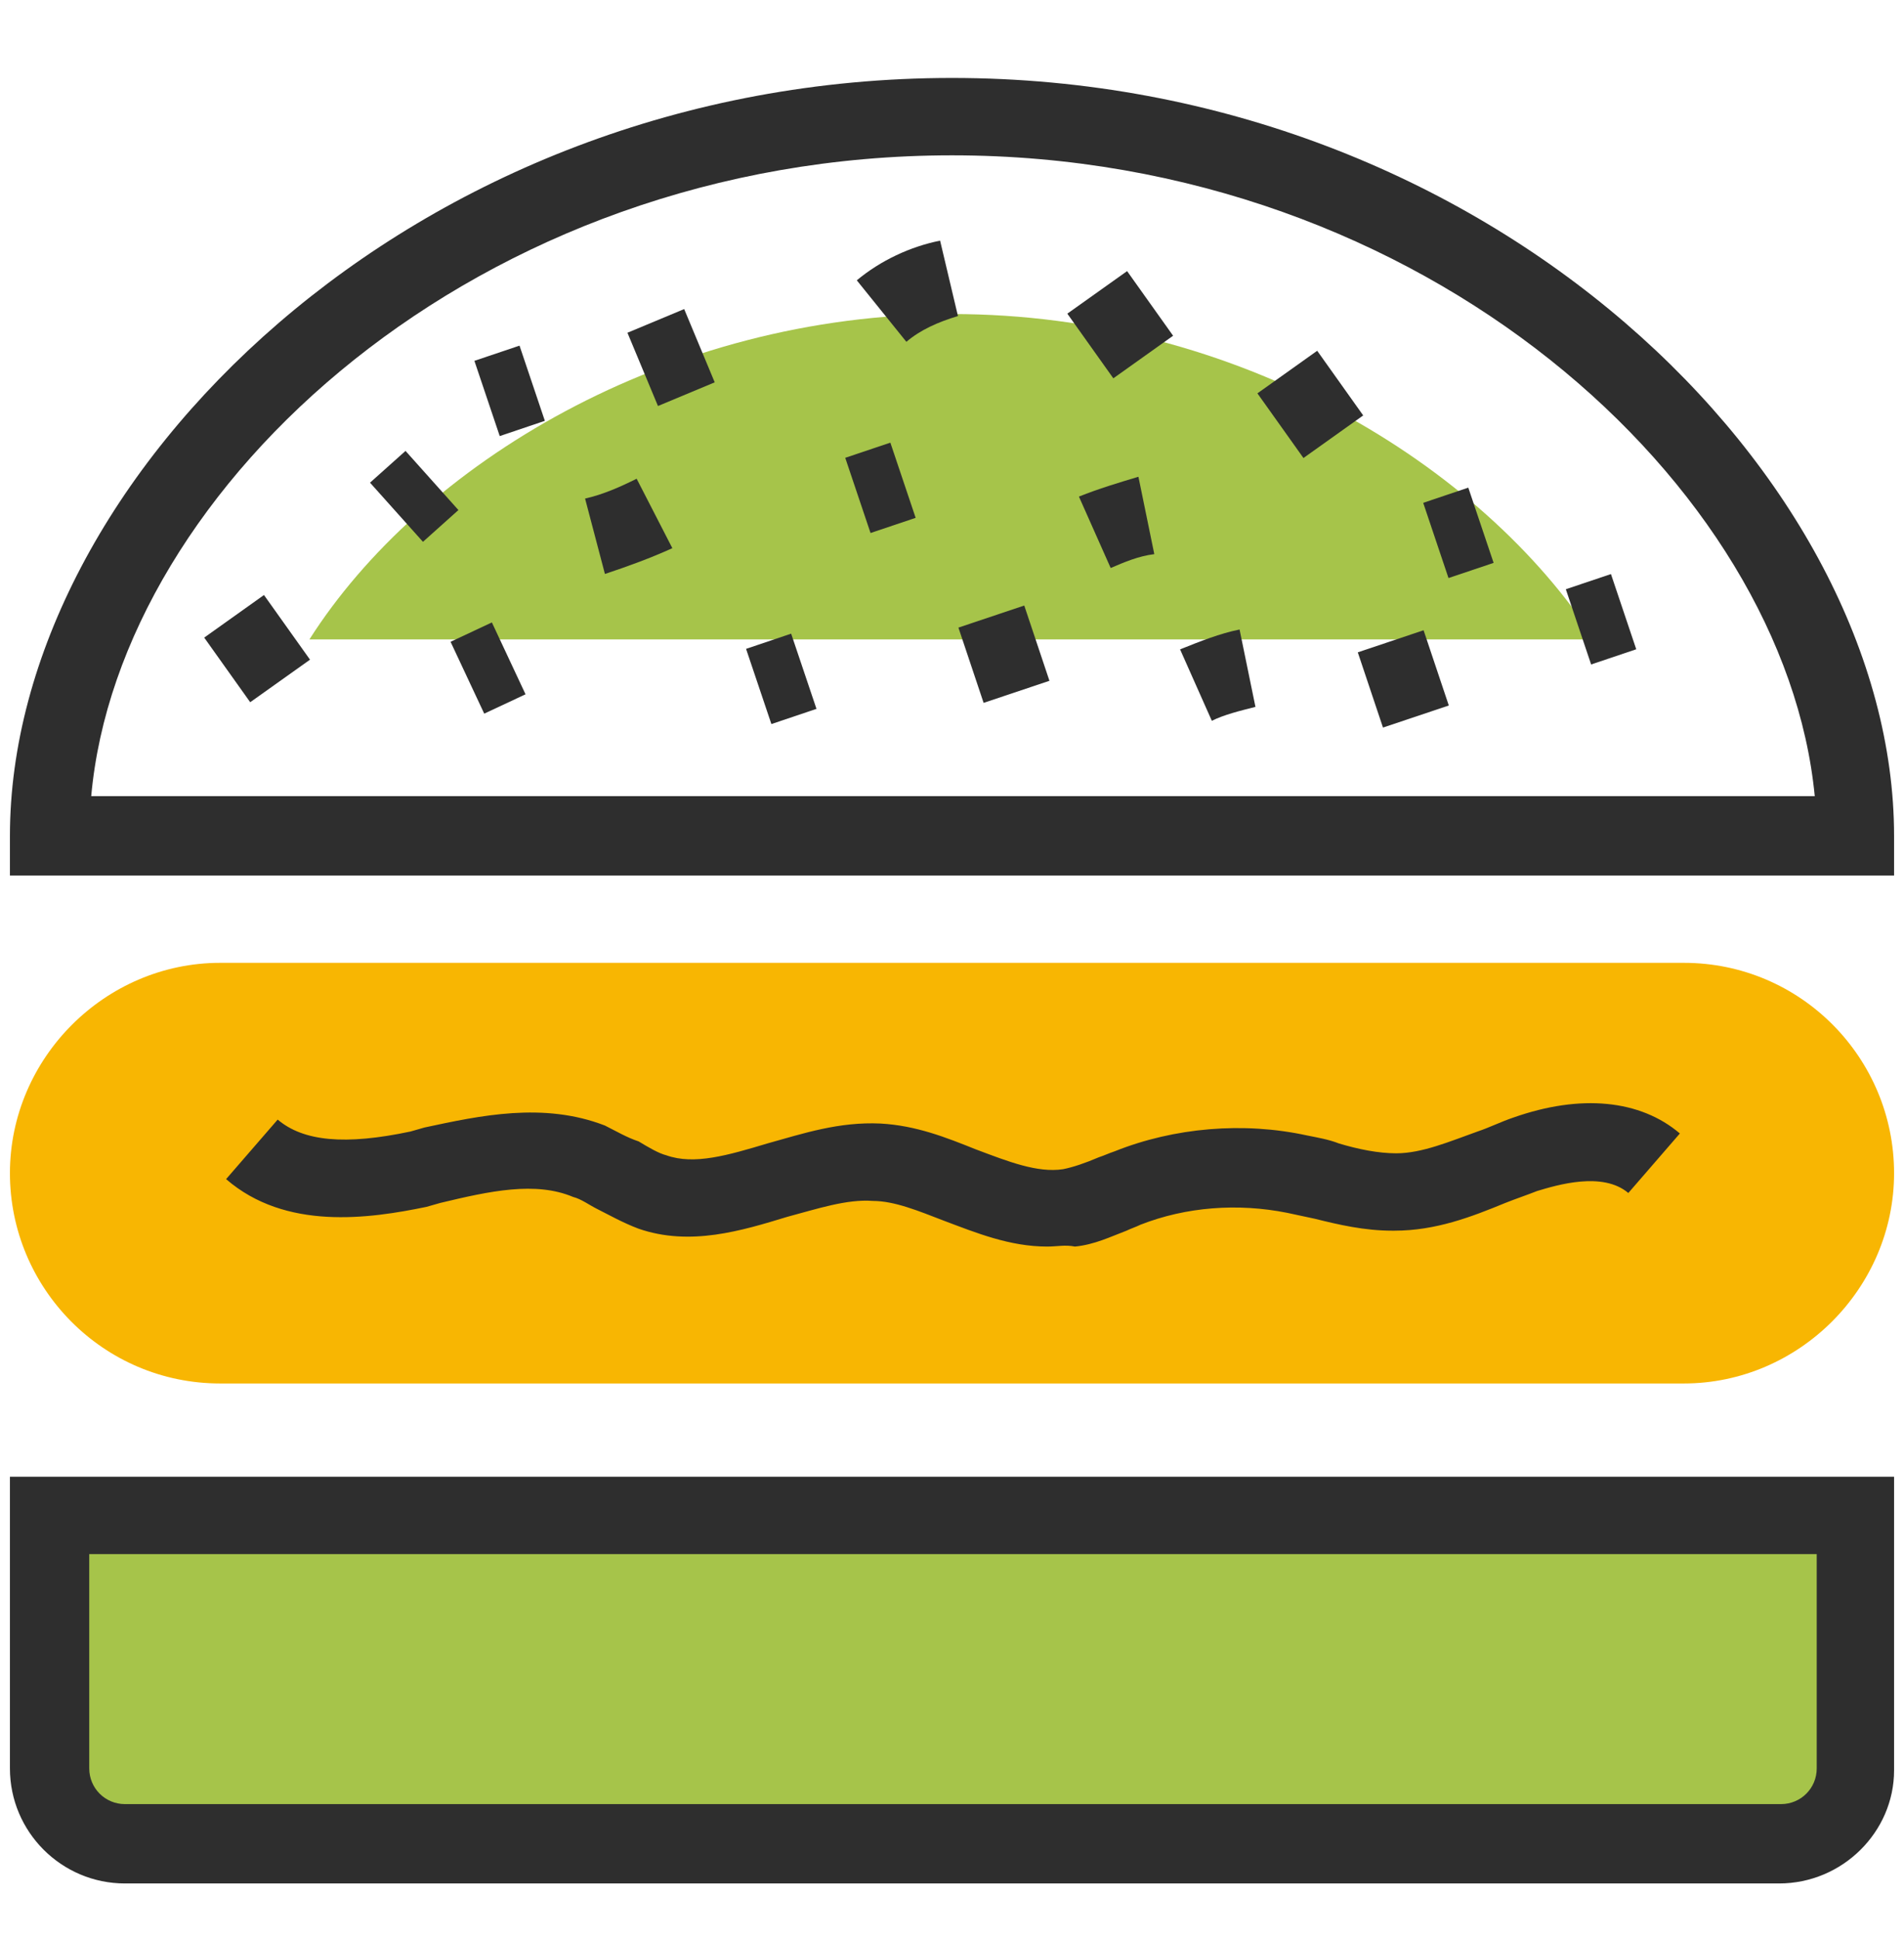 <svg width="56" height="57" viewBox="0 0 56 57" fill="none" xmlns="http://www.w3.org/2000/svg">
<g id="Burger">
<path id="Vector" d="M55.708 25.742H0.292V24.575C0.292 14.075 12.133 2.292 28 2.292C43.867 2.292 55.708 14.075 55.708 24.575V25.742ZM2.683 23.408H53.375C52.5 14.308 41.942 4.567 28 4.567C14.058 4.567 3.5 14.308 2.683 23.408Z" fill="#2E2E2E"/>
<path id="Vector_2" d="M9.1 18.8C12.367 13.667 19.6 9.233 28 9.233C36.4 9.233 43.575 13.667 46.9 18.8H9.1ZM52.325 54.208H3.675C2.45 54.208 1.458 53.217 1.458 51.992V44.525H54.542V51.992C54.542 53.217 53.55 54.208 52.325 54.208Z" fill="#A6C44A"/>
<path id="Vector_3" d="M52.325 55.375H3.675C1.808 55.375 0.292 53.858 0.292 51.992V43.417H55.708V52.05C55.708 53.858 54.192 55.375 52.325 55.375ZM2.625 45.692V51.992C2.625 52.575 3.092 53.042 3.675 53.042H52.383C52.967 53.042 53.433 52.575 53.433 51.992V45.692H2.625Z" fill="#2E2E2E"/>
<path id="Vector_4" d="M49.525 39.508H6.475C3.675 39.508 1.458 37.233 1.458 34.492C1.458 31.692 3.733 29.475 6.475 29.475H49.525C52.325 29.475 54.542 31.75 54.542 34.492C54.542 37.292 52.325 39.508 49.525 39.508Z" fill="#F8B602"/>
<path id="Vector_5" d="M49.525 40.675H6.475C3.033 40.675 0.292 37.875 0.292 34.492C0.292 31.108 3.092 28.308 6.475 28.308H49.525C52.967 28.308 55.708 31.108 55.708 34.492C55.708 37.875 52.908 40.675 49.525 40.675ZM6.475 30.583C4.317 30.583 2.567 32.333 2.567 34.492C2.567 36.65 4.317 38.4 6.475 38.4H49.525C51.683 38.4 53.433 36.65 53.433 34.492C53.433 32.333 51.683 30.583 49.525 30.583H6.475Z" fill="#F8B602"/>
<path id="Vector_6" d="M30.8 36.65C29.692 36.65 28.7 36.242 27.767 35.892C27.008 35.6 26.308 35.308 25.667 35.308C24.908 35.25 24.033 35.542 23.158 35.775C21.817 36.183 20.3 36.65 18.783 36.125C18.317 35.95 17.908 35.717 17.558 35.542C17.325 35.425 17.092 35.25 16.858 35.192C15.75 34.725 14.408 35.017 12.95 35.367L12.542 35.483C10.85 35.833 8.4 36.183 6.65 34.667L8.167 32.917C8.925 33.558 10.15 33.675 12.075 33.267L12.483 33.15C14.117 32.8 15.983 32.392 17.792 33.092C18.142 33.267 18.433 33.442 18.783 33.558C19.075 33.733 19.367 33.908 19.6 33.967C20.417 34.258 21.408 33.967 22.575 33.617C23.625 33.325 24.675 32.975 25.9 33.033C26.95 33.092 27.825 33.442 28.7 33.792C29.633 34.142 30.508 34.492 31.267 34.375C31.558 34.317 31.908 34.2 32.317 34.025C32.492 33.967 32.608 33.908 32.783 33.85C34.533 33.15 36.575 32.975 38.442 33.383C38.733 33.442 39.083 33.5 39.375 33.617C39.958 33.792 40.542 33.908 41.067 33.908C41.825 33.908 42.642 33.558 43.458 33.267C43.808 33.15 44.158 32.975 44.508 32.858C46.492 32.158 48.242 32.333 49.408 33.325L47.892 35.075C47.133 34.433 45.792 34.842 45.208 35.017C44.917 35.133 44.567 35.25 44.275 35.367C43.283 35.775 42.233 36.183 41.008 36.183C41.008 36.183 41.008 36.183 40.95 36.183C40.133 36.183 39.375 36.008 38.675 35.833C38.383 35.775 38.15 35.717 37.858 35.658C36.4 35.367 34.883 35.483 33.542 36.008C33.425 36.067 33.25 36.125 33.133 36.183C32.667 36.358 32.2 36.592 31.617 36.65C31.325 36.592 31.092 36.65 30.8 36.65Z" fill="#2E2E2E"/>
<path id="Vector_7" d="M9.118 19.395L7.764 17.494L6.006 18.746L7.359 20.646L9.118 19.395Z" fill="#2E2E2E"/>
<path id="Vector_8" d="M40.094 12.214L38.741 10.313L36.983 11.565L38.337 13.466L40.094 12.214Z" fill="#2E2E2E"/>
<path id="Vector_9" d="M34.503 9.871L33.15 7.971L31.392 9.222L32.745 11.123L34.503 9.871Z" fill="#2E2E2E"/>
<path id="Vector_10" d="M13.483 14.996L11.927 13.257L10.883 14.191L12.44 15.93L13.483 14.996Z" fill="#2E2E2E"/>
<path id="Vector_11" d="M21.021 11.241L20.123 9.087L18.454 9.783L19.352 11.937L21.021 11.241Z" fill="#2E2E2E"/>
<path id="Vector_12" d="M15.457 20.413L14.467 18.3L13.252 18.869L14.242 20.982L15.457 20.413Z" fill="#2E2E2E"/>
<path id="Vector_13" d="M26.658 10.05L25.2 8.242C25.9 7.658 26.775 7.25 27.65 7.075L28.175 9.292C27.592 9.467 27.067 9.7 26.658 10.05ZM17.792 16.875L17.208 14.658C17.733 14.542 18.258 14.308 18.725 14.075L19.775 16.117C19.133 16.408 18.492 16.642 17.792 16.875Z" fill="#2E2E2E"/>
<path id="Vector_14" d="M30.866 20.016L30.125 17.803L28.189 18.452L28.93 20.665L30.866 20.016Z" fill="#2E2E2E"/>
<path id="Vector_15" d="M42.612 20.742L41.87 18.53L39.935 19.179L40.676 21.391L42.612 20.742Z" fill="#2E2E2E"/>
<path id="Vector_16" d="M35.642 21.192L34.708 19.092C35.292 18.858 35.875 18.625 36.458 18.508L36.925 20.783C36.458 20.9 35.992 21.017 35.642 21.192ZM32.667 16.7L31.733 14.6C32.317 14.367 32.9 14.192 33.483 14.017L33.95 16.292C33.483 16.35 33.075 16.525 32.667 16.7Z" fill="#2E2E2E"/>
<path id="Vector_17" d="M26.931 15.225L26.187 13.014L24.86 13.46L25.604 15.671L26.931 15.225Z" fill="#2E2E2E"/>
<path id="Vector_18" d="M16.025 12.373L15.28 10.162L13.953 10.609L14.698 12.821L16.025 12.373Z" fill="#2E2E2E"/>
<path id="Vector_19" d="M24.014 20.841L23.269 18.63L21.943 19.077L22.688 21.288L24.014 20.841Z" fill="#2E2E2E"/>
<g id="Group">
<path id="Vector_20" d="M48.125 19.089L47.381 16.878L46.054 17.324L46.798 19.536L48.125 19.089Z" fill="#2E2E2E"/>
</g>
<g id="Group_2">
<path id="Vector_21" d="M43.93 16.549L43.185 14.337L41.859 14.784L42.603 16.995L43.93 16.549Z" fill="#2E2E2E"/>
</g>
</g>
</svg>
